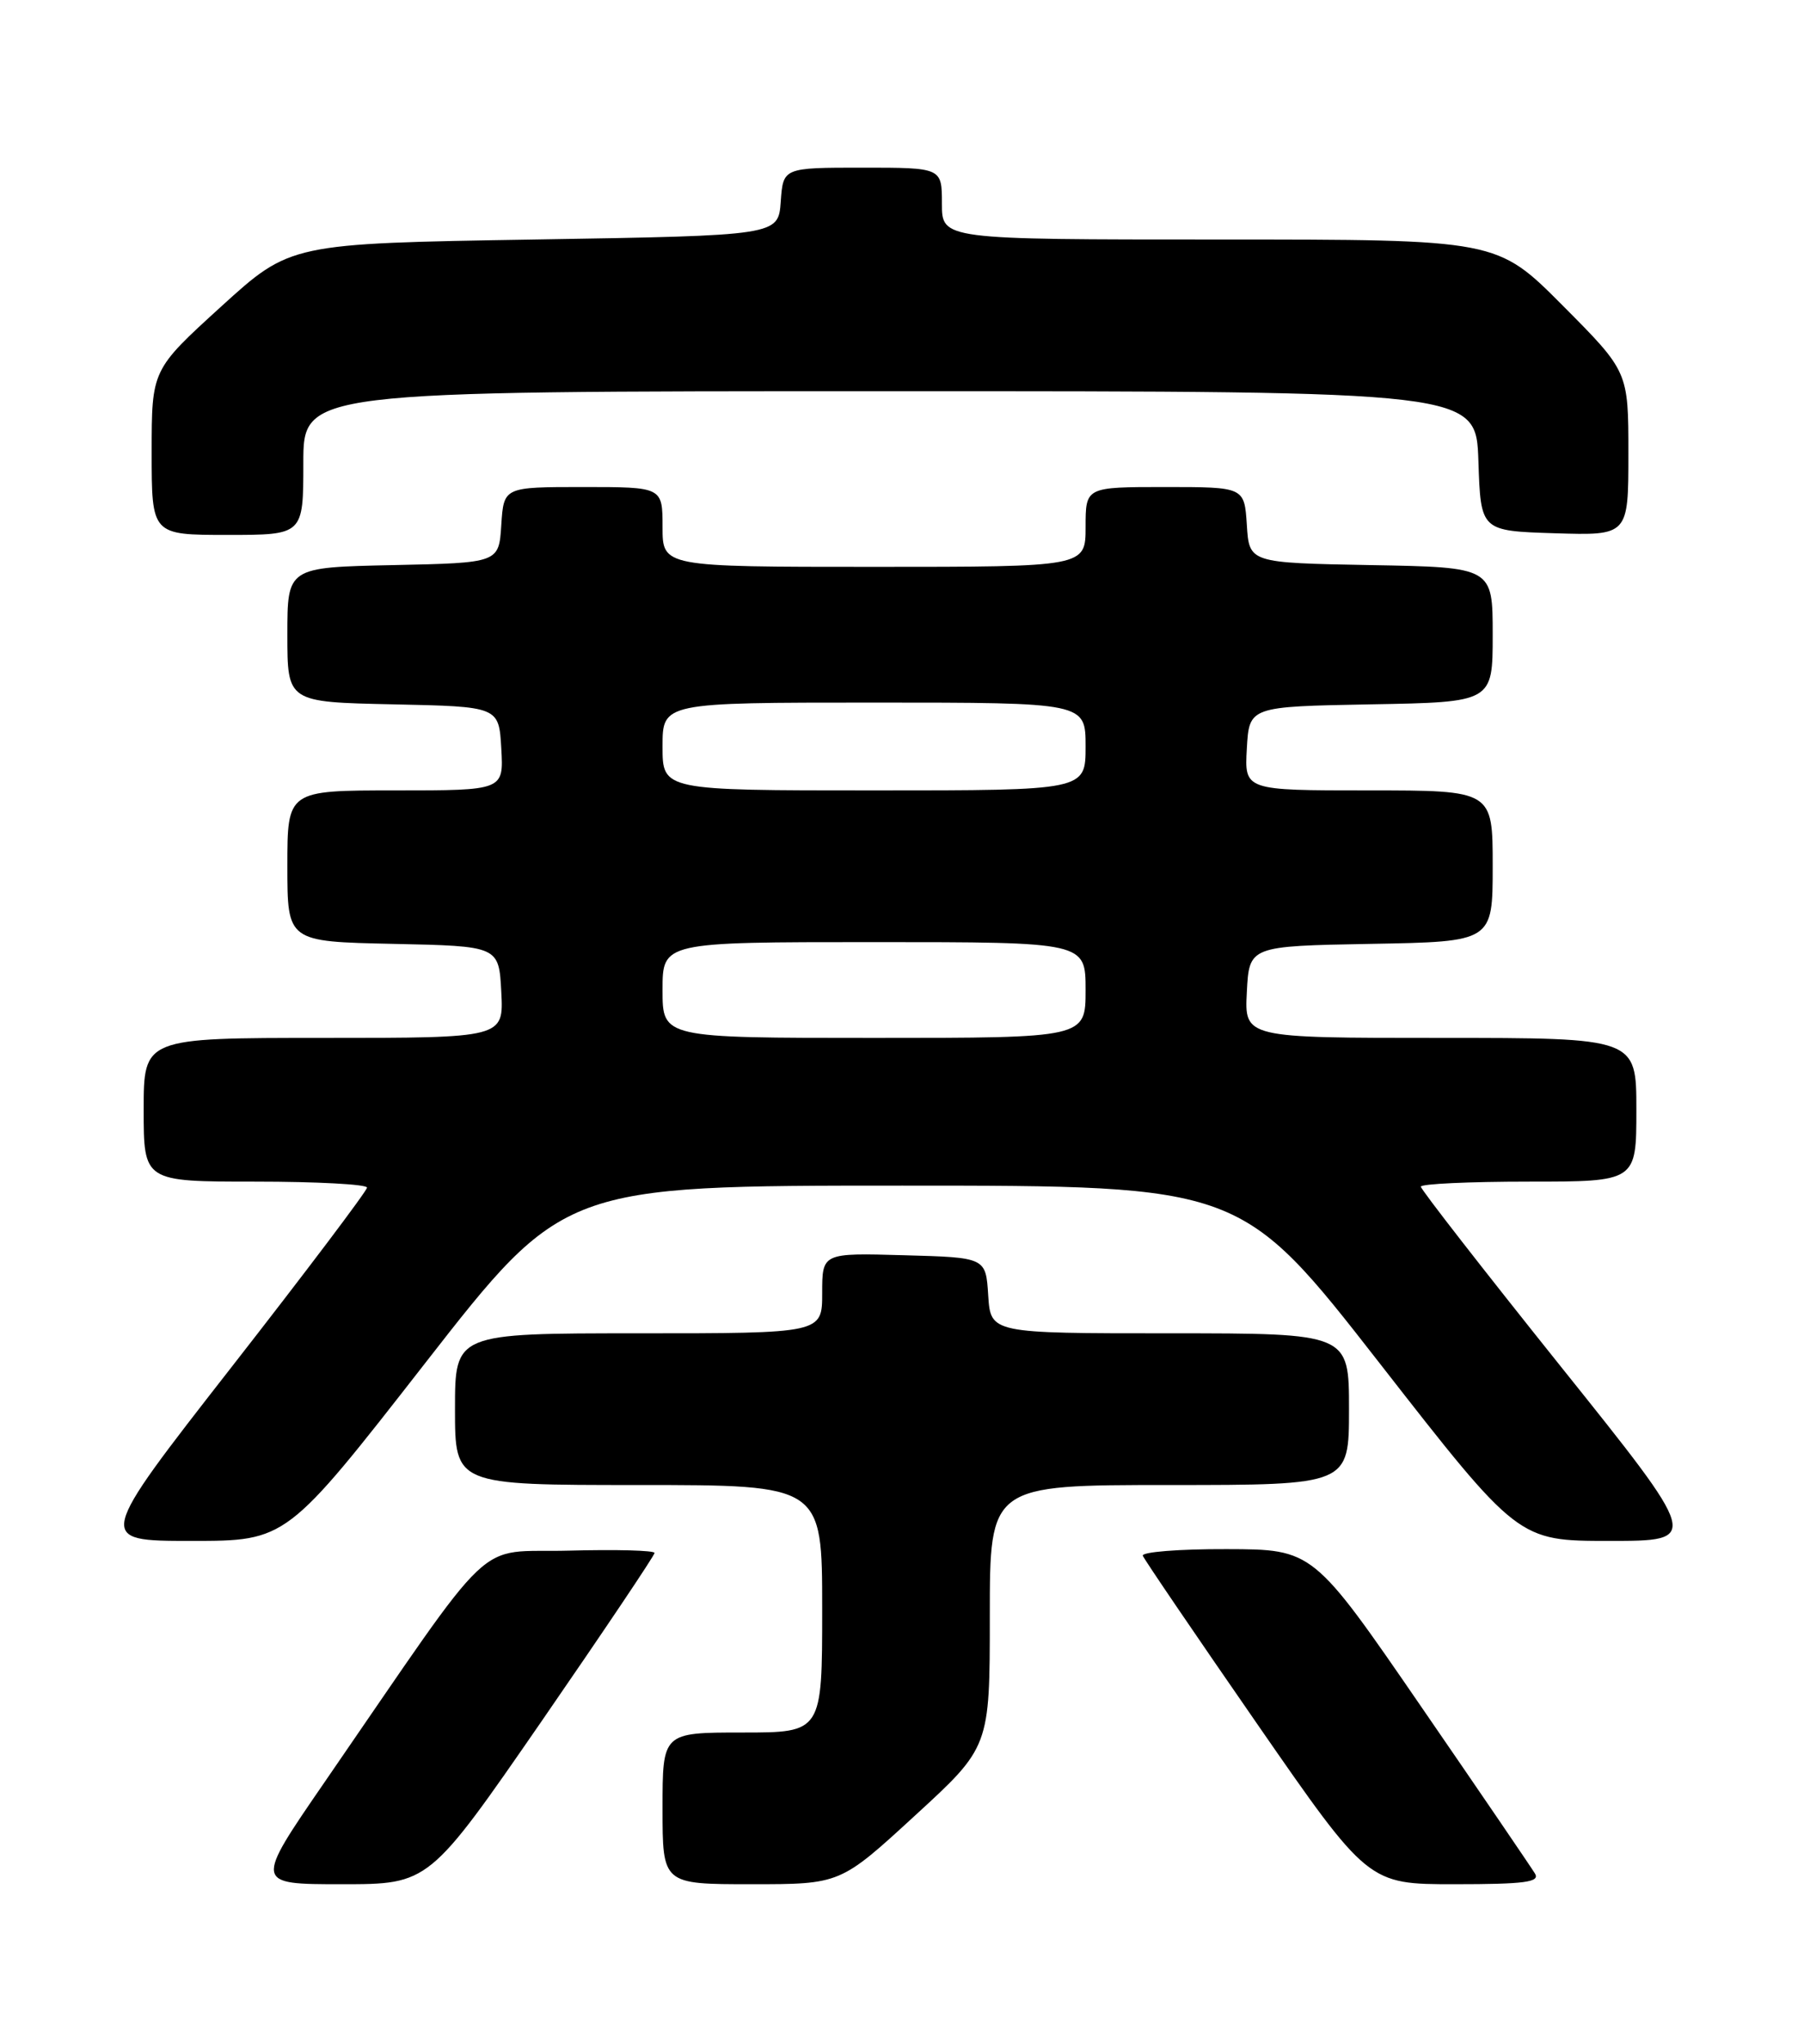 <?xml version="1.0" encoding="UTF-8" standalone="no"?>
<!DOCTYPE svg PUBLIC "-//W3C//DTD SVG 1.1//EN" "http://www.w3.org/Graphics/SVG/1.1/DTD/svg11.dtd" >
<svg xmlns="http://www.w3.org/2000/svg" xmlns:xlink="http://www.w3.org/1999/xlink" version="1.1" viewBox="0 0 226 256">
 <g >
 <path fill="currentColor"
d=" M 67.88 215.54 C 75.64 204.29 82.00 194.82 82.00 194.51 C 82.00 194.19 77.18 194.06 71.29 194.22 C 59.22 194.54 62.66 191.27 40.64 223.25 C 31.87 236.00 31.87 236.00 42.81 236.00 C 53.75 236.00 53.75 236.00 67.88 215.54 Z  M 114.63 227.40 C 124.00 218.81 124.00 218.81 124.00 202.40 C 124.00 186.00 124.00 186.00 146.50 186.00 C 169.00 186.00 169.00 186.00 169.00 176.50 C 169.00 167.00 169.00 167.00 146.55 167.00 C 124.11 167.00 124.11 167.00 123.80 162.25 C 123.50 157.50 123.50 157.50 113.25 157.22 C 103.00 156.93 103.00 156.93 103.00 161.97 C 103.00 167.00 103.00 167.00 80.00 167.00 C 57.00 167.00 57.00 167.00 57.00 176.50 C 57.00 186.00 57.00 186.00 80.00 186.00 C 103.00 186.00 103.00 186.00 103.00 201.50 C 103.00 217.00 103.00 217.00 93.00 217.00 C 83.00 217.00 83.00 217.00 83.00 226.50 C 83.00 236.00 83.00 236.00 94.13 236.00 C 105.27 236.00 105.27 236.00 114.63 227.40 Z  M 192.30 234.67 C 191.86 233.94 185.43 224.50 178.00 213.70 C 164.50 194.06 164.50 194.06 153.67 194.03 C 147.71 194.01 142.98 194.39 143.17 194.86 C 143.35 195.33 149.78 204.78 157.45 215.86 C 171.40 236.00 171.40 236.00 182.25 236.00 C 191.01 236.00 192.95 235.74 192.30 234.67 Z  M 53.25 170.75 C 70.60 148.50 70.60 148.50 113.04 148.50 C 155.49 148.50 155.49 148.50 172.84 170.75 C 190.19 193.00 190.19 193.00 201.61 193.00 C 213.03 193.00 213.03 193.00 195.51 171.13 C 185.88 159.10 178.00 148.98 178.00 148.63 C 178.00 148.28 184.07 148.00 191.50 148.00 C 205.00 148.00 205.00 148.00 205.00 139.00 C 205.00 130.00 205.00 130.00 180.45 130.00 C 155.90 130.00 155.90 130.00 156.20 124.25 C 156.50 118.50 156.50 118.50 171.75 118.22 C 187.00 117.95 187.00 117.95 187.00 108.47 C 187.00 99.00 187.00 99.00 171.45 99.00 C 155.90 99.00 155.90 99.00 156.20 93.75 C 156.50 88.50 156.50 88.50 171.75 88.22 C 187.00 87.95 187.00 87.95 187.00 79.50 C 187.00 71.05 187.00 71.05 171.75 70.78 C 156.50 70.50 156.50 70.50 156.20 65.75 C 155.89 61.00 155.89 61.00 145.95 61.00 C 136.00 61.00 136.00 61.00 136.00 66.00 C 136.00 71.00 136.00 71.00 109.50 71.00 C 83.00 71.00 83.00 71.00 83.00 66.00 C 83.00 61.00 83.00 61.00 73.05 61.00 C 63.11 61.00 63.11 61.00 62.80 65.75 C 62.50 70.50 62.50 70.50 49.25 70.78 C 36.00 71.06 36.00 71.06 36.00 79.50 C 36.00 87.94 36.00 87.94 49.25 88.22 C 62.50 88.50 62.50 88.50 62.80 93.75 C 63.10 99.00 63.10 99.00 49.55 99.00 C 36.00 99.00 36.00 99.00 36.00 108.47 C 36.00 117.94 36.00 117.94 49.25 118.22 C 62.50 118.50 62.50 118.50 62.80 124.25 C 63.10 130.00 63.10 130.00 40.55 130.00 C 18.00 130.00 18.00 130.00 18.00 139.00 C 18.00 148.00 18.00 148.00 32.00 148.00 C 39.70 148.00 45.99 148.34 45.98 148.75 C 45.97 149.16 38.33 159.29 28.99 171.25 C 12.02 193.00 12.02 193.00 23.96 193.00 C 35.90 193.00 35.90 193.00 53.25 170.75 Z  M 38.00 58.00 C 38.00 49.00 38.00 49.00 111.46 49.00 C 184.92 49.00 184.92 49.00 185.21 57.75 C 185.50 66.50 185.50 66.50 194.75 66.79 C 204.00 67.08 204.00 67.08 204.00 56.81 C 204.00 46.54 204.00 46.54 195.77 38.27 C 187.54 30.00 187.54 30.00 152.77 30.00 C 118.00 30.00 118.00 30.00 118.00 25.50 C 118.00 21.00 118.00 21.00 108.06 21.00 C 98.11 21.00 98.11 21.00 97.81 25.25 C 97.50 29.50 97.50 29.50 66.94 30.00 C 36.38 30.50 36.38 30.50 27.69 38.41 C 19.00 46.32 19.00 46.32 19.00 56.66 C 19.00 67.00 19.00 67.00 28.50 67.00 C 38.00 67.00 38.00 67.00 38.00 58.00 Z  M 83.00 124.00 C 83.00 118.00 83.00 118.00 109.50 118.00 C 136.00 118.00 136.00 118.00 136.00 124.00 C 136.00 130.00 136.00 130.00 109.50 130.00 C 83.00 130.00 83.00 130.00 83.00 124.00 Z  M 83.00 93.50 C 83.00 88.00 83.00 88.00 109.50 88.00 C 136.00 88.00 136.00 88.00 136.00 93.50 C 136.00 99.00 136.00 99.00 109.50 99.00 C 83.00 99.00 83.00 99.00 83.00 93.50 Z "/>
</g>
</svg>